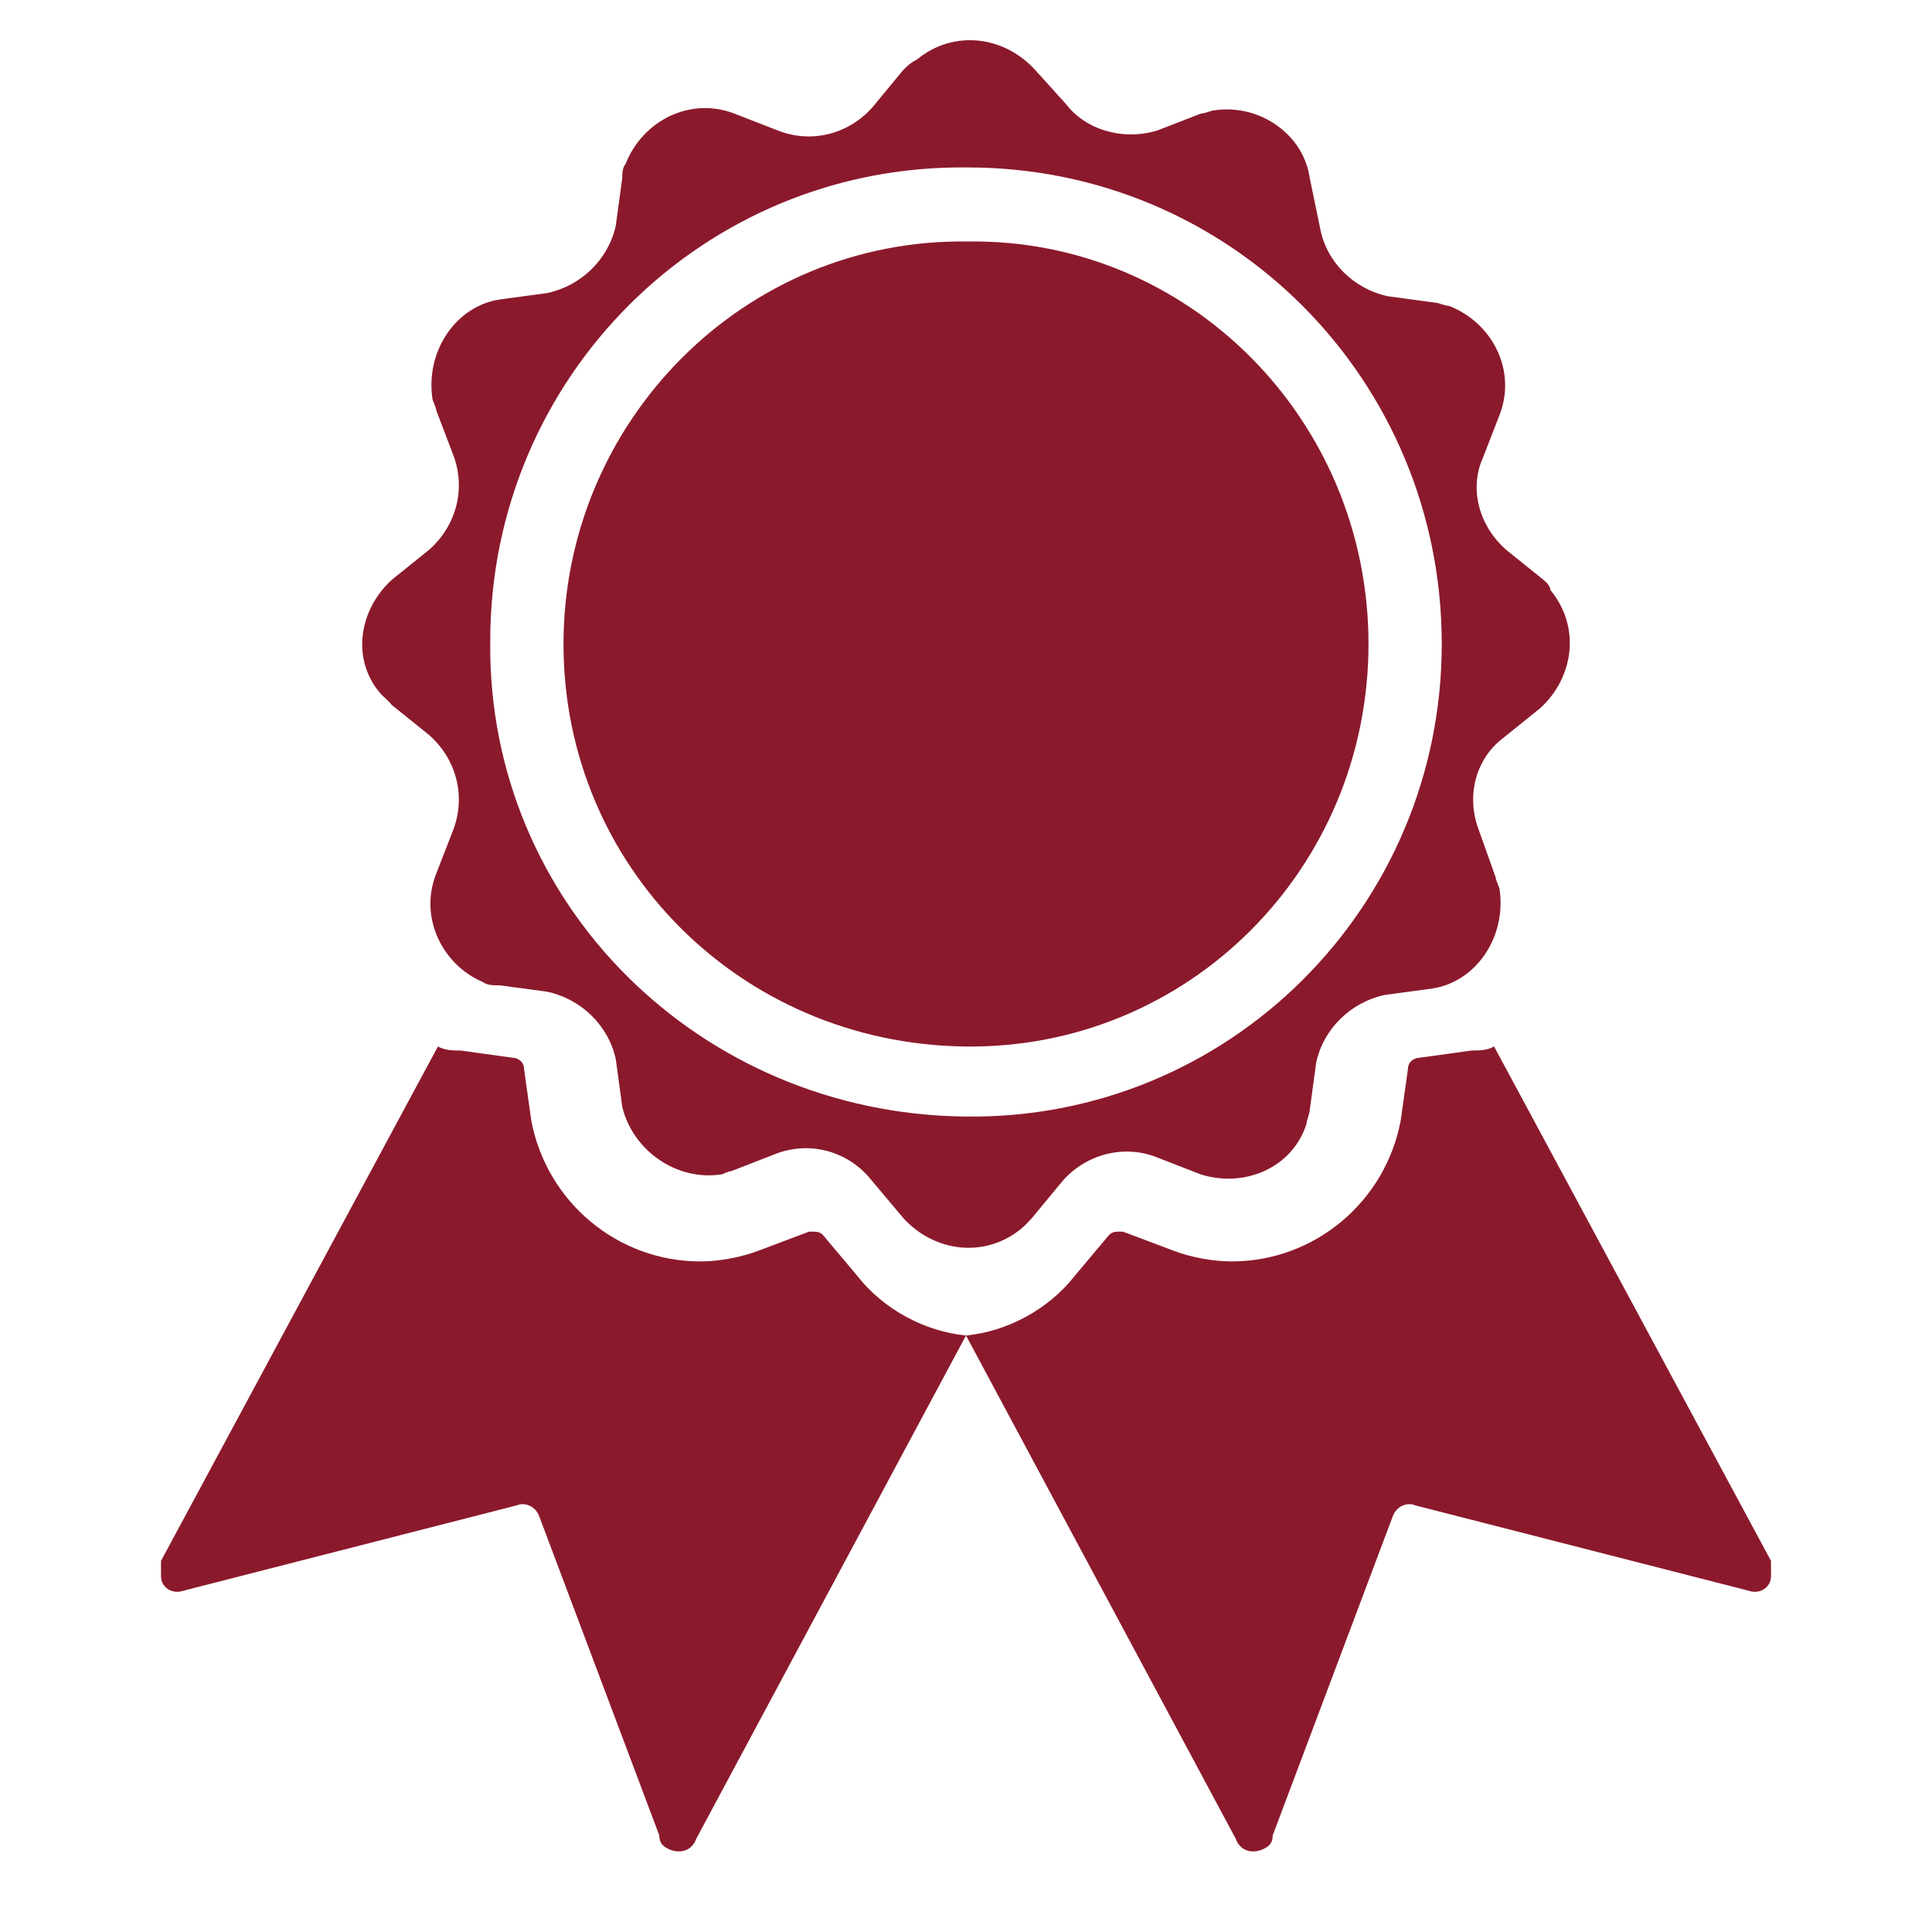<?xml version="1.0" encoding="UTF-8"?>
<!DOCTYPE svg PUBLIC "-//W3C//DTD SVG 1.1//EN" "http://www.w3.org/Graphics/SVG/1.1/DTD/svg11.dtd">
<svg version="1.1" xmlns="http://www.w3.org/2000/svg" xmlns:xlink="http://www.w3.org/1999/xlink" width="24" height="24"  xml:space="preserve" id="medsOnAdmissionNotStarted">
    <!-- Generated by PaintCode - http://www.paintcodeapp.com -->
    <g id="medsOnAdmissionNotStarted-group" transform="" >
        <path id="medsOnAdmissionNotStarted-bezier2" stroke="none" fill="rgb(139, 25, 44)" d="M 17,8 C 17,10.79 14.76,13.04 11.98,13 9.2,12.96 7,10.76 7,8 7,5.24 9.24,2.96 12.02,3 14.76,2.96 17,5.21 17,8 L 17,8 Z M 17,8" />
        <path id="medsOnAdmissionNotStarted-bezier" stroke="none" fill="rgb(139, 25, 44)" d="M 17.91,8 C 17.91,11.27 15.26,13.92 11.98,13.87 8.7,13.83 6.05,11.23 6.09,7.96 6.09,4.69 8.74,2.04 12.02,2.08 15.3,2.08 17.91,4.73 17.91,8 Z M 19.17,7.2 L 18.71,6.83 C 18.37,6.53 18.25,6.07 18.42,5.69 L 18.63,5.15 C 18.84,4.6 18.54,4.01 18,3.8 17.95,3.8 17.87,3.76 17.83,3.76 L 17.24,3.68 C 16.82,3.59 16.48,3.26 16.4,2.84 L 16.27,2.21 C 16.19,1.66 15.64,1.29 15.09,1.37 15.05,1.37 14.97,1.41 14.92,1.41 L 14.38,1.62 C 13.96,1.75 13.49,1.62 13.24,1.29 L 12.86,0.87 C 12.48,0.45 11.85,0.36 11.39,0.74 11.31,0.78 11.26,0.83 11.22,0.87 L 10.84,1.33 C 10.55,1.66 10.09,1.79 9.66,1.62 L 9.12,1.41 C 8.57,1.2 7.98,1.5 7.77,2.04 7.73,2.08 7.73,2.17 7.73,2.21 L 7.65,2.8 C 7.56,3.22 7.22,3.55 6.8,3.64 L 6.21,3.72 C 5.67,3.8 5.29,4.35 5.37,4.94 5.37,4.98 5.42,5.06 5.42,5.1 L 5.63,5.65 C 5.79,6.07 5.67,6.53 5.33,6.83 L 4.87,7.2 C 4.45,7.58 4.36,8.21 4.74,8.63 4.78,8.67 4.83,8.71 4.87,8.76 L 5.33,9.13 C 5.67,9.43 5.79,9.89 5.63,10.31 L 5.42,10.85 C 5.2,11.4 5.5,11.99 6,12.2 6.05,12.24 6.13,12.24 6.21,12.24 L 6.8,12.32 C 7.22,12.41 7.56,12.74 7.65,13.16 L 7.73,13.75 C 7.86,14.29 8.4,14.67 8.95,14.59 8.99,14.59 9.03,14.55 9.08,14.55 L 9.62,14.34 C 10.04,14.17 10.51,14.29 10.8,14.63 L 11.22,15.13 C 11.6,15.55 12.23,15.64 12.69,15.26 12.74,15.22 12.78,15.17 12.82,15.13 L 13.2,14.67 C 13.49,14.34 13.96,14.21 14.38,14.38 L 14.92,14.59 C 15.47,14.76 16.06,14.5 16.23,13.96 16.23,13.92 16.27,13.83 16.27,13.79 L 16.35,13.2 C 16.44,12.78 16.78,12.45 17.2,12.36 L 17.79,12.28 C 18.33,12.2 18.71,11.65 18.63,11.06 18.63,11.02 18.58,10.94 18.58,10.9 L 18.37,10.31 C 18.21,9.89 18.33,9.43 18.67,9.17 L 19.13,8.8 C 19.55,8.42 19.64,7.79 19.26,7.33 19.26,7.29 19.22,7.24 19.17,7.2 Z M 19.17,7.2" />
        <path id="medsOnAdmissionNotStarted-bezier4" stroke="none" fill="rgb(139, 25, 44)" d="M 18.56,13 C 18.47,13.05 18.37,13.05 18.28,13.05 L 17.63,13.14 C 17.58,13.14 17.49,13.18 17.49,13.28 L 17.4,13.92 C 17.21,14.93 16.33,15.67 15.3,15.67 15.07,15.67 14.79,15.62 14.56,15.53 L 13.95,15.3 13.91,15.3 C 13.86,15.3 13.81,15.3 13.77,15.35 L 13.35,15.85 C 13.02,16.27 12.51,16.54 12,16.59 L 15.35,22.84 C 15.4,22.98 15.53,23.03 15.67,22.98 15.77,22.94 15.81,22.89 15.81,22.8 L 17.3,18.84 C 17.35,18.7 17.49,18.66 17.58,18.7 L 21.72,19.76 C 21.86,19.81 22,19.72 22,19.58 22,19.53 22,19.44 22,19.39 L 18.56,13 Z M 18.56,13" />
        <path id="medsOnAdmissionNotStarted-bezier3" stroke="none" fill="rgb(139, 25, 44)" d="M 5.44,13 C 5.53,13.05 5.63,13.05 5.72,13.05 L 6.37,13.14 C 6.42,13.14 6.51,13.18 6.51,13.28 L 6.6,13.92 C 6.79,14.93 7.67,15.67 8.7,15.67 8.93,15.67 9.21,15.62 9.44,15.53 L 10.05,15.3 10.09,15.3 C 10.14,15.3 10.19,15.3 10.23,15.35 L 10.65,15.85 C 10.98,16.27 11.49,16.54 12,16.59 L 8.65,22.84 C 8.6,22.98 8.47,23.03 8.33,22.98 8.23,22.94 8.19,22.89 8.19,22.8 L 6.7,18.84 C 6.65,18.7 6.51,18.66 6.42,18.7 L 2.28,19.76 C 2.14,19.81 2,19.72 2,19.58 2,19.53 2,19.44 2,19.39 L 5.44,13 Z M 5.44,13" />
    </g>
</svg>
